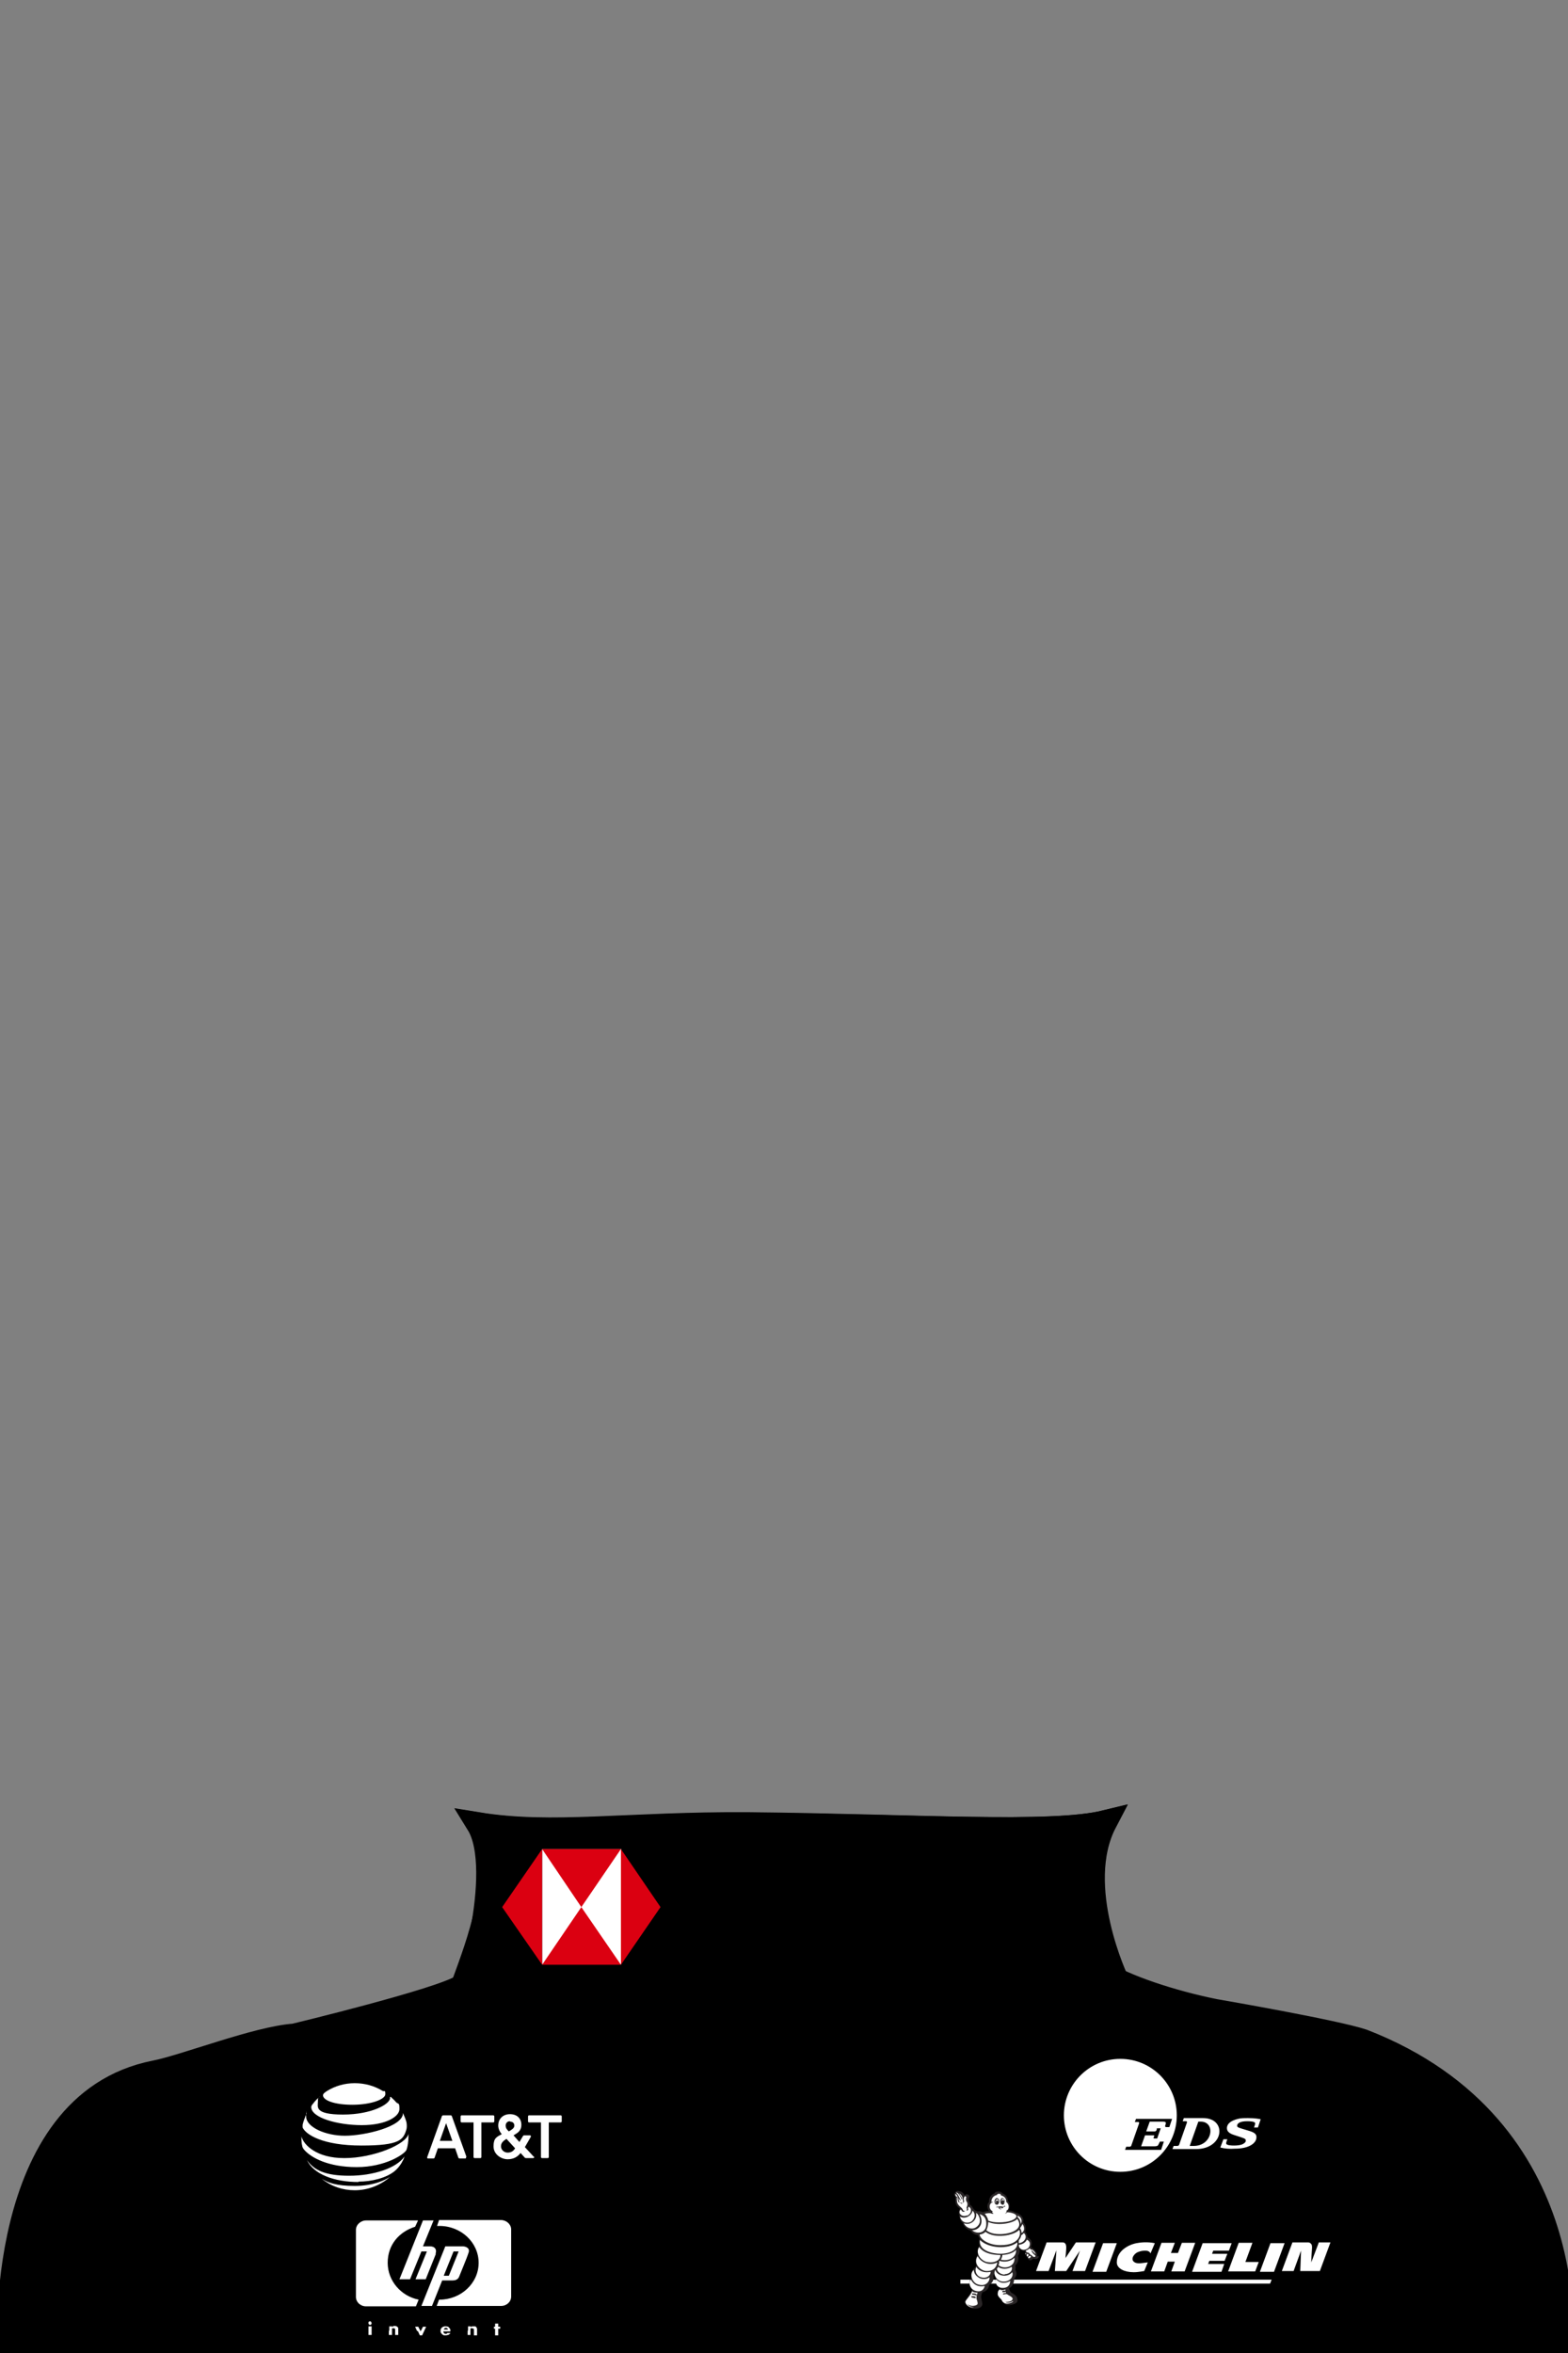 <?xml version="1.0" encoding="UTF-8"?>
<svg xmlns="http://www.w3.org/2000/svg" version="1.1" viewBox="0 0 400 600">
  <rect x="0" y="0" width="400" height="600" fill="#808080" stroke="none"/>
  <defs>
    <style>
      .cls-1 {
        fill: $[primary];
      }

      .cls-1, .cls-2, .cls-3 {
        stroke: #000;
      }

      .cls-1, .cls-2, .cls-3, .cls-4 {
        stroke-width: 6px;
      }

      .cls-5 {
        fill: #fff;
      }
	  .cls-6 {
        fill: #fff;
      }
	  .cls-3 {
        fill: $[accent];
      }
	  
	  .cls-4 {
        fill: $[accent];
      }

      .cls-6 {
        fill-rule: evenodd;
      }

      .cls-7 {
        fill: #db0011;
      }

      .cls-8 {
        display: none;
      }

      .cls-2 {
        fill: #333;
      }

      .cls-4 {
        stroke: $[secondary];
      }

      .cls-9 {
        fill: #292526;
      }
    </style>
  </defs>
  <!-- Generator: Adobe Illustrator 28.7.4, SVG Export Plug-In . SVG Version: 1.2.0 Build 166)  -->
  <g>
    <g id="_x37_">
      <g id="Layer_1">
        <g id="suit2">
          <path id="Shirt" class="cls-1" d="M281.2,502.8c5.6,3.7,17.7,7.7,28.6,9.9,0,0,30.8,5.3,37.9,7.7,57.4,22.3,50.4,79.7,50.4,79.7l-395.8-.2s-3.8-63.4,37.2-71.5c7.7-1.5,25.9-8.7,35.6-9.4,0,0,37.4-9,42.8-12.6.9,5.7,11.3-29.5,4-41.3,19,3.1,38.2-.2,68.9,0,42.8.4,77.3,2.9,91.1-.5-8.6,16.4-.8,38.2-.8,38.2Z"/>
          <path d="M196,505.5c-12.2,8.8-5.5,94.8-5.5,94.8h1.8s.1-10.1-.4-19.6-.7-12.2-.9-18.9c-.4-18.4,1.1-37.7,2.7-43.5,3.4-12.1,2.3-12.7,2.3-12.7Z"/>
          <circle cx="200.5" cy="523.5" r="1.2"/>
          <circle cx="199.5" cy="538.7" r="1.2"/>
          <circle cx="198.5" cy="556.7" r="1.2"/>
          <circle cx="199.5" cy="574.6" r="1.2"/>
          <circle cx="200.5" cy="588.7" r="1.2"/>
          <g class="cls-8">
            <path class="cls-2" d="M-.1,599.8s-6.3-40.2,22.5-62.8c8.8-6.9,40.4-10,54.5-14.7,7.4-2.5,40.8-17.1,43.2-18.7,1,6.1,2.5,55.6,20.3,96.3.5,1.1-140.5-.2-140.5-.2h0Z"/>
            <path class="cls-2" d="M395.7,599.8s6.3-40.2-22.5-62.8c-8.8-6.9-40.4-10-54.5-14.7-7.4-2.5-40.8-17.1-43.2-18.7-1,6.1-2.5,55.6-20.3,96.3-.5,1.1,140.5-.2,140.5-.2h0Z"/>
          </g>
        </g>
      </g>
      <path id="Shirt-neck" class="cls-3" d="M118,506.4c3.8-10.5,11.4-29.4,4.1-41.2,19,3.1,38.2-.2,68.9,0,42.8.4,77.2,2.7,91-.6-8.6,16.4,3.1,40.7,3.1,40.7l-167.1,1.2Z"/>
      <g id="logos">
        <path class="cls-5" d="M138.3,550.3c-.2,0-.3-.1-.3-.3,0,0,0,0,0,0v-8.8h-3c-.2,0-.3-.1-.3-.3,0,0,0,0,0,0v-1.2c0-.2.1-.3.3-.3,0,0,0,0,0,0h8c.2,0,.3.1.3.3,0,0,0,0,0,0v1.2c0,.2-.1.3-.3.3,0,0,0,0,0,0h-3v8.8c0,.2-.1.3-.3.3,0,0,0,0,0,0h-1.4M115.4,545.9l-1.6-4.5-1.6,4.5h3.2ZM118.9,550c0,.2,0,.4-.2.4h-1.4c-.2,0-.4-.1-.4-.3l-.8-2.3h-4.4l-.8,2.3c0,.2-.2.3-.4.3h-1.3c-.2,0-.3-.2-.2-.4l3.7-10.3c0-.2.2-.3.4-.3h1.8c.2,0,.3,0,.4.3l3.7,10.3M129.5,548.9c.9,0,1.5-.4,1.9-1.1l-2.2-2.4c-.8.5-1.4,1-1.4,1.9s.8,1.6,1.7,1.6M130.1,540.9c-.7,0-1.1.5-1.1,1.1s.2.9.8,1.5c1-.6,1.4-.9,1.4-1.5s-.4-1-1.1-1M136.2,549.9c.2.2,0,.4-.2.4h-1.7c-.2,0-.4,0-.5-.2l-1-1.1c-.7.9-1.7,1.6-3.3,1.6s-3.6-1.2-3.6-3.3.8-2.4,2.1-3.1c-.6-.7-.9-1.5-.9-2.2,0-1.7,1.2-2.9,3-2.9s2.9,1.1,2.9,2.7-1,2.1-2,2.7l1.5,1.7.9-1.5c.1-.2.2-.2.5-.2h1.3c.2,0,.3.2.2.4l-1.5,2.6,2.3,2.5M122.5,550.3c.2,0,.3-.1.3-.3,0,0,0,0,0,0v-8.8h3c.2,0,.3-.1.3-.3,0,0,0,0,0,0v-1.2c0-.2-.1-.3-.3-.3,0,0,0,0,0,0h-8c-.2,0-.3.1-.3.3,0,0,0,0,0,0v1.2c0,.2.1.3.3.3,0,0,0,0,0,0h3v8.8c0,.2.1.3.3.3,0,0,0,0,0,0h1.4Z"/>
        <path class="cls-5" d="M82.1,555.6c2.4,1.9,5.3,2.9,8.4,2.9,3.4,0,6.6-1.3,9-3.4,0,0,0,0,0,0-1.1.7-4.1,2.3-9,2.3s-6.9-.9-8.4-1.8c0,0,0,0,0,0M91.4,556.3c3.4,0,7.1-.9,9.3-2.7.6-.5,1.2-1.2,1.7-2,.3-.5.6-1.1.8-1.7,0,0,0,0,0,0-2.1,3-8,4.9-14.1,4.9s-9-1.4-10.8-4c0,0,0,0,0,0,1.7,3.6,6.9,5.6,13.2,5.6M87.8,550.3c-7,0-10.3-3.3-10.9-5.5,0,0,0,0,0,0,0,.7,0,1.7.2,2.4,0,.3.3.8.7,1.2,1.7,1.8,5.9,4.2,13.2,4.2s12.2-3.3,12.7-4.4c.3-.8.5-2.2.5-3.4,0-.2,0-.5,0-.7,0,0,0,0,0,0-.5,2.7-9,6.2-16.3,6.2M78.2,539c-.4.9-.8,1.9-1,2.8,0,.3,0,.4,0,.7.8,1.8,5.1,4.6,15,4.6s10.7-1.5,11.5-4.2c.1-.5.1-1,0-1.7-.2-.8-.6-1.7-.9-2.4,0,0,0,0,0,0,.1,3.5-9.8,5.8-14.8,5.8s-9.9-2.2-9.9-4.9,0-.5.1-.8c0,0,0,0,0,0M99.5,534.7c0,0,0,.2,0,.3,0,1.5-4.6,4.2-12,4.2s-6.4-2-6.4-3.3.2-.9.6-1.4c0,0,0,0,0,0-.7.6-1.4,1.3-1.9,2-.3.3-.4.6-.4.8,0,2.7,6.7,4.6,12.9,4.6s9.6-2.2,9.6-4.1-.3-1.1-.9-1.8c-.4-.5-.9-.9-1.3-1.3,0,0,0,0,0,0M97.5,533.1c-2-1.2-4.4-1.9-7-1.9s-5,.7-7.1,2c-.6.4-1,.7-1,1.1,0,1.2,2.7,2.4,7.5,2.4s8.4-1.4,8.4-2.7-.3-.5-.8-.9"/>
      </g>
      <path class="cls-4" d="M385.5,563.4c-26.5-44.4-72.4-36-101.8-51.3-1.4-.7,3.7,3.1,3.7,3.1l5.5,2.1,9.8,3.2,6.1,1.4,9.2,1.8,12.5,3.3,11.7,3.3,9.8,3.9,9.2,4.8,6.7,4.9,6,5.4,4.9,5.7,4.2,5,2.7,5.3s1.4.7-.1-1.8Z"/>
      <path class="cls-4" d="M17.4,554.5c11.2-24.5,47.6-17.4,98.7-38.9,0,0,2.6-.2-5.7,3.3-8.3,3.5-9.2,3.5-9.2,3.5l-16.3,4.7-22.4,5.3-13.8,3.7-9.9,2.6-6.3,3.2-8.9,7s-6.9,7.2-6.2,5.7Z"/>
      <path d="M173.1,467.8c-5.5,3.5-2.4,37.7-2.4,37.7h.8s-.9-27.8.6-32.6,1-5.1,1-5.1Z"/>
      <circle cx="175.9" cy="479.2" r="1.2"/>
      <circle cx="175.9" cy="491.3" r="1.2"/>
      <g>
        <rect class="cls-5" x="138.3" y="471.5" width="20.2" height="29.4"/>
        <polygon class="cls-7" points="168.5 486.3 158.4 471.5 158.4 501 168.5 486.3"/>
        <polygon class="cls-7" points="148.3 486.3 158.4 471.5 138.3 471.5 148.3 486.3"/>
        <polygon class="cls-7" points="128.1 486.3 138.3 501 138.3 471.5 128.1 486.3"/>
        <polygon class="cls-7" points="148.3 486.3 138.3 501 158.4 501 148.3 486.3"/>
        <path d="M200.2,487.9h-9.5v9.4h-4.7v-22.1h4.7v9.1h9.5v-9.1h4.7v22.1h-4.7v-9.4Z"/>
        <path d="M216.4,497.8c-4.7,0-8.6-1.9-8.7-7.2h4.7c0,2.4,1.4,3.8,4,3.8s4.1-1,4.1-3.2-1.5-2.2-3.9-3l-1.6-.4c-3.5-1-6.9-2.4-6.9-6.3s4.6-6.6,8.7-6.6,8,1.5,8,6.4h-4.7c-.2-2-1.4-3.2-3.6-3.2s-3.5.9-3.5,2.9,1.5,2.1,4.6,3.1l1.8.6c3.8,1.2,6.2,2.5,6.2,6.2,0,5-4.9,6.9-9.2,6.9Z"/>
        <path d="M228.3,475.3h7.6c1.4,0,2.9,0,4.3.2,2.7.6,4.7,2.4,4.7,5.3s-1.8,4.3-4.4,5c3,.6,5.2,2,5.2,5.3,0,5-4.9,6.1-8.8,6.1h-8.6v-22ZM235.9,484.5c2.1,0,4.3-.4,4.3-3s-2-2.9-3.9-2.9h-3.3v5.9h3ZM236.3,494c2.2,0,4.4-.5,4.4-3.2s-1.8-3.2-4.1-3.2h-3.8v6.5h3.5Z"/>
        <path d="M258,497.8c-7.1,0-10.2-4.5-10.2-11.3s3.5-11.7,10.5-11.7,8.6,2,8.8,6.9h-4.9c-.2-2.2-1.7-3.3-3.8-3.3-4.3,0-5.6,4.7-5.6,8.2s1.3,7.6,5.4,7.6,3.8-1.2,4.1-3.4h4.9c-.5,5.1-4.5,6.9-9.1,6.9Z"/>
      </g>
      <g>
        <path class="cls-6" d="M320.9,542.5l.7-2.1c-.4-.1-1.5-.3-3.2-.3-1,0-1.9,0-2.6.2-1.6.4-2.7,1.1-2.8,2.2-.1,1.3,1.1,1.7,2.4,2.1,1.8.6,2.5.7,2.4,1.3,0,.4-.5.7-.9.9-.5.2-1.3.3-2.1.3-.4,0-2.1,0-2-.6,0-.2.1-.5.3-1h-1l-.8,2.1c1.1.3,2.5.4,3.7.3h0c3.8,0,5.4-1.5,5.5-2.7.2-1.3-1-1.6-2.7-2.1-1.6-.5-2.3-.6-2.2-1.1,0-.3.2-.5.5-.7.5-.3,1.2-.4,2.1-.4.4,0,2.1,0,2,.6,0,.1-.1.5-.3,1h1ZM285.8,525c-8,0-14.4,6.5-14.4,14.4s6.4,14.4,14.4,14.4,14.4-6.5,14.4-14.4-6.4-14.4-14.4-14.4ZM297.2,542.2c.1-.4.2-.6.2-.8,0-.4-.3-.4-1.1-.4h-3l-.9,2.5h1.9c.5,0,.6,0,.8-.5v-.3h1l-.9,2.6h-.9v-.3c.3-.5.2-.5-.3-.5h-1.9l-1,2.8h3c.8,0,1.2,0,1.4-.4.1-.2.2-.4.4-.8h1l-.7,2.1h-9.2l.3-.8s.8,0,.9,0c.2,0,.4-.2.4-.3l2-5.7c0,0,0-.3-.2-.3h-.9l.3-.8h9.2l-.7,2.1h-.9Z"/>
        <path class="cls-6" d="M307,540.1h-5l-.3.8h.9c.2,0,.2.2.2.3l-2,5.7c0,.1-.2.3-.5.3s-.9,0-.9,0l-.3.8h6c7.2,0,8-7.9,1.8-7.9ZM304.5,547.2h-1l2.2-6.2h.6c3.9,0,3.1,6.2-1.8,6.2Z"/>
      </g>
      <g id="layer1">
        <path id="path2384" class="cls-5" d="M112.1,586.4c5.5,0,10-4.2,10-9.4s-4.5-9.4-10-9.4-.4,0-.6,0l.5-1.5h15.8c1.4,0,2.6,1.1,2.6,2.4v17.1c0,1.3-1.1,2.4-2.6,2.4h-16.4l.6-1.6"/>
        <path id="path2386" class="cls-5" d="M106.6,566.2h-13.2c-1.4,0-2.6,1.1-2.6,2.4v17.1c0,1.3,1.1,2.4,2.6,2.4h12.7l.7-1.7c-4.5-.9-7.9-4.8-7.9-9.4s2.9-7.9,7-9.2l.7-1.5"/>
        <path id="path2388" class="cls-5" d="M114.5,580.3h-1.3l2.5-6.2h1.3l-2.5,6.2M117.9,572.8h-4.3l-6.1,15.2h2.7l2.6-6.5h2.7c.6,0,1.3-.2,1.6-.9.3-.8,2-4.8,2.4-6.1.5-1.2-.6-1.7-1.5-1.7h0Z"/>
        <path id="path2390" class="cls-5" d="M111.2,574.7l-2.6,6.5h-2.6l2.9-7.1h-1.4l-2.9,7.1h-2.7l6-15h2.7l-2.7,6.6h1.8c1.3,0,1.8.9,1.4,1.9"/>
        <path id="path24" class="cls-5" d="M113.4,595.5c-.4,0-.8-.4-1-.8,0-.2,0-.5,0-.6.1-.5.5-.8,1-.9.3,0,.6,0,.9.1,0,0,.2.1.2.2.3.2.4.5.4.8v.2s-.9,0-.9,0h-.9,0c0,.4.4.7.7.6.1,0,.2,0,.3-.2h0c0,0,.4,0,.4,0,.2,0,.4,0,.4,0,0,0,0,.2-.2.2,0,.1-.3.3-.4.3-.2,0-.3.1-.6.1-.2,0-.2,0-.3,0ZM114.3,594c0,0-.1-.2-.2-.3,0,0-.2-.1-.3-.1,0,0-.1,0-.2,0,0,0-.1,0-.2.1,0,0-.1.2-.2.3h0s.5,0,.5,0h.5,0ZM94,594.3v-1.1h.8v2.2h-.8v-1.1ZM99.3,594.3v-1.1h.8c0,.1,0,.2,0,.2h0c.2-.3.3-.3.6-.3.4,0,.8.2.9.6,0,0,0,.2,0,.9v.8s-.4,0-.4,0h-.4v-.7c0-.5,0-.7,0-.8,0,0-.1-.1-.2-.2,0,0,0,0-.2,0-.1,0-.2,0-.3,0,0,0-.1,0-.1.1h0v1.6h-.8v-1.1ZM106.4,594.4c-.3-.6-.5-1.1-.5-1.1,0,0,0,0,.4,0h.4l.3.6c.2.3.3.6.3.6,0,0,.1-.3.3-.6l.3-.6h.4c.4,0,.4,0,.4,0,0,0-.2.5-.5,1.1s-.5,1.1-.5,1.1c0,0,0,0-.3,0h-.3s-.5-1.1-.5-1.1ZM119.4,594.3v-1.1h.7c0,.2,0,.2,0,.2s0,0,0,0c0,0,.2-.2.4-.2.2,0,.5,0,.7,0,.2,0,.4.3.5.6,0,.1,0,.1,0,.9v.8s-.4,0-.4,0h-.4v-.7c0-.4,0-.7,0-.8,0-.2-.2-.2-.4-.3-.2,0-.3,0-.4,0-.1,0-.1,0-.1.9v.8h-.7v-1.1ZM126.3,594.6v-.8h-.3v-.5h.3v-.8h.8v.8h.5v.5h-.5v1.7h-.8v-.8ZM94.2,592.7c0,0-.2,0-.2-.2,0,0,0,0,0-.2s0-.1,0-.2c.2-.2.5-.3.7,0,0,0,.1.2.1.3,0,.1,0,.2-.1.3-.1.1-.4.2-.5.1h0Z"/>
      </g>
      <g id="layer1-2" data-name="layer1">
        <g id="g19563">
          <path id="path19014" d="M245,584.5v-16.4h97.5v16.4h-97.5Z"/>
          <path id="path19016" class="cls-5" d="M324.4,581.3h-79.4v1h79l.4-1"/>
          <path id="path19018" class="cls-5" d="M274.4,571.9l-2.6,3.9s.2-2.1.2-2.6c0-.4,0-1.4-.9-1.4h-4.1l-2.7,7.3h3.2l2-5.3-.4,5.3h2.9l3.5-5.2-1.9,5.2h3.2l2.7-7.3h-5"/>
          <path id="path19020" class="cls-5" d="M291.9,579.1c-.2,0-1.4.3-2.7.3-2.3,0-4.3-.9-4.3-2.5,0-2.9,2.9-4.5,5-4.9,1-.2,2.8-.4,4.7,0l-1.1,2.6c-.3-.7-1.1-.7-1.4-.7-.8,0-1.4.2-1.9.4-1.1.5-2,2.1-.5,2.7.9.3,1.9,0,3.1-.1l-.9,2.2"/>
          <path id="path19022" class="cls-5" d="M325,579.3h-3.6l2.7-7.3h3.6l-2.7,7.3"/>
          <path id="path19024" class="cls-5" d="M282.3,579.3h-3.6l2.7-7.3h3.5l-2.7,7.3"/>
          <path id="path19026" class="cls-5" d="M301.5,571.9l-1,2.6h-1.8l1-2.6h-3.4l-2.7,7.3h3.4l.9-2.5h1.8l-.9,2.5h3.4l2.7-7.3h-3.4"/>
          <path id="path19028" class="cls-5" d="M317.7,576.8l1.8-4.9h-3.5l-2.7,7.3h6.9l.9-2.4h-3.5"/>
          <path id="path19030" class="cls-5" d="M336.4,571.9l-1.9,5c0-.5.1-2.5.2-3.7,0-.5,0-.8-.3-1.1-.3-.3-.6-.3-.6-.3h-4.1l-2.7,7.3h3l1.9-5.2-.2,5.2h5l2.7-7.3h-3"/>
          <path id="path19032" class="cls-5" d="M308.2,577.3l.3-.8h3.9l.7-1.8h-3.9l.3-.8h4l.7-1.9h-7.4l-2.7,7.3h7.5l.7-2h-4.1"/>
          <path id="path19034" class="cls-9" d="M264.5,575.3c.2-.3,0-.9-.5-1.5-.4-.5-1-.6-1-.9.5-1.1,0-2-.9-2.4,0-.5-.2-1-.6-1.4.2-.4.4-1.7-.5-2.4.4-1.5-1.2-2.4-2-2.5-.4-.3-1-.5-1.7-.6.5-.8.4-1.8-.2-2.4,0-.8-.5-1.6-1.4-1.9-.3-.7-1.9-.6-2,0-.9.3-1.5,1.3-1.4,2.2-.6.6-.5,1.6,0,2.3-.5,0-1.2.1-1.6.3,0,0,0,0,0,0,0,0,0,0,0,0-.4-.2-.8-.3-1.3-.2-.1,0-.4-.2-.6-.2-.2-.2-.4-.4-.6-.6-.1-.4-.5-.8-.8-.9,0-.3,0-.7-.2-.9-.2-.3-.1-.8,0-.9.2-.3,0-.5,0-.6-.5-.5-1-.2-1.1,0-.5-.8-1-1.1-1.3-1-.4-.3-1.1-.1-1.1.3-.3.2-.5.3,0,1.1,0,1.7,0,2.1,1.2,3-.3.3-.5,1.1-.2,1.6,0,.8.3,1.6.9,2,.2,1.1,1.3,1.8,2,2,.5.7,1.2,1.1,1.9,1.1,0,.3.2.6.4.9-.2.7-.2,1.3,0,1.8-.5.6-.7,1.4-.4,2.2-.6.7-.8,1.8-.4,2.8,0,0-.2.3-.2.5-.4.2-.8.7-1,1.2-.2.5-.1,1.1,0,1.5-.6.5-1,1.9.1,3-.3.8-.8,1.5-1.4,2.3-.5.6-.5.9,0,1.6.4.5,1.2,1,1.8,1,1.2,0,2-.2,2.2-1.1,0-.5-.3-1.5-.3-1.8,0-.3,0-.6.3-1.3,1.1-.2,1.7-1.1,1.7-1.8.8-.5,1.4-1.4,1.1-2.4.1-.2.2-.3.3-.6,0,.5.3.8.5,1-.5,1.2.2,2.2.9,2.7-1.2,1.7,0,2.5.4,2.9.4.4.5,1.1,1.1,1.4.6.2,2.5,0,2.9-.8,0-.2.2-.4,0-.6,0-.6-.4-1-1-1.4-.7-.4-.7-.3-1.1-1.4,1.1-.5,1.3-1.8,1.3-2.3.8-1,.7-1.8.3-2.4.1-.4.1-.8,0-1.1.6-.6,1-1.5.7-2.5.4-.6.5-1.2.4-1.9.3.5.9.7,1.5.7,0,0,0,.2,0,.3-.2.3,0,.7.4,1.1,0,.2.1.3.2.4,0,.2.4.8.9.5,0,0,.5-.3.6-.4.4.4,1.4,0,1.3-.6"/>
          <path id="path19036" class="cls-5" d="M259.9,572c1.3-.1,2.4-1.5,1.3-2.6-.2.2-.5.5-.7.6,0,.5-.4,1-.6,1.3,0,.2,0,.7,0,.7"/>
          <path id="path19038" class="cls-5" d="M262,571c-.3.8-1.1,1.3-2.1,1.4-.1.7.7,1.7,2,1.1.9-.4,1.3-1.9,0-2.4"/>
          <path id="path19040" class="cls-5" d="M261.6,574.5c-.1.1,0,.4,0,.5,0,0,0-.3.2-.4,0-.1-.2-.1-.2,0"/>
          <path id="path19042" class="cls-5" d="M262.4,575.1c0-.1,0-.3-.3-.4-.2,0-.3.7,0,.7,0,0,.2-.2.3-.3"/>
          <path id="path19044" class="cls-5" d="M262.8,575.2c-.3,0-.6.3-.5.6,0,0,0,0,.3,0,.1,0,.3-.2.4-.3,0-.1-.2-.3-.2-.3"/>
          <path id="path19046" class="cls-5" d="M263.1,573.7c-.1,0-.3-.2-.4-.4-.3.3-.8.5-1,.6,0,0,0,.3.1.3,0,0,.2.1.3.2.1,0,.5,0,.6.4.1.1.4.2.5.3.4.5.7.4.8.4.4-.3-.1-.5-.4-.8-.1-.1-.5-.7-.5-.8,0,0,0,0,.2,0,0,0,.6.7.9.9-.2-.8-1-1.2-1-1.2"/>
          <path id="path19048" class="cls-5" d="M255.3,572.5c4.7,0,5.3-2.8,4.7-3.9-1.4,1.5-6.3,2.3-8.6.5-.5.5-1,.6-1.5.7.2,1.4,2.7,2.8,5.5,2.7"/>
          <path id="path19050" class="cls-5" d="M252.1,566.6c0,.9-.3,1.8-.5,2.1.4.3,1.3,1,3.4,1,3.1,0,6.3-1.4,4.5-3.9-.8,1-4.7,1.9-7.4.8"/>
          <path id="path19052" class="cls-5" d="M248,566.3c.7-.7.8-1.6.4-2.2,0-.1-.2-.3-.3-.4-.2,1.3-2,2.3-3.2,1.5.4,1.8,2.3,1.9,3.1,1.1"/>
          <path id="path19054" class="cls-5" d="M249.5,567.5c1.1-1.2,0-3.1-.5-3.2.4,1.8-1.5,3.3-3.1,2.6.4,1.1,2.3,2.1,3.6.6"/>
          <path id="path19056" class="cls-5" d="M248,568.7c1,1,3.5.9,3.6-1.4.1-1.6-.6-2.4-1.7-2.7,1.3,2.4-.2,4.1-1.9,4.1"/>
          <path id="path19058" class="cls-5" d="M250,571.2c-.4,2.7,3.1,3.5,5.3,3.5,3.6-.1,4.4-1.9,4.2-2.9-2.3,1.8-7.2,1.6-9.5-.6"/>
          <path id="path19060" class="cls-5" d="M251.8,576.8c1.9.4,3.5-.5,3.4-1.8-.9,0-3.9,0-5.4-2-1,1.4.2,3.3,1.9,3.8"/>
          <path id="path19062" class="cls-5" d="M254.4,576.9c-1.7.9-4.1.2-5-1.6-1.3,2,.9,3.9,2.4,3.8,1.9,0,2.5-1.3,2.6-2.2"/>
          <path id="path19064" class="cls-5" d="M249.1,578c-.6,1.1.1,2.3.9,2.6,1.7.7,2.8-.5,2.7-1.3-1.4.3-2.8,0-3.7-1.3"/>
          <path id="path19066" class="cls-5" d="M247.7,581.3c-.8.7-.2,2.4,1,2.8,1.7.6,2.4-.5,2.5-1.2-.5.1-2.4.5-3.5-1.6"/>
          <path id="path19068" class="cls-5" d="M249.9,580.9c-.9-.5-1.4-1.1-1.5-2.1-1.3,1.3-.2,3.3,1,3.7,2.4.8,3.2-1.2,3-1.8-.9.7-2.1.4-2.5.2"/>
          <path id="path19070" class="cls-5" d="M258.5,586.8h0c-.2.4-1.6.8-2.2.5-.7-.3-.6-.7-1-1.1-1-.9-.8-1.3-.7-1.8,0-.2.2-.4.4-.6.6.3,1,.2,1.5,0,0,0,0,.2,0,.3-.4,0-.8.1-.8.1v.3c.1,0,.5,0,.9-.1,0,0,0,.3.1.3-.4,0-.8.1-.8.1v.3c.1,0,.6-.2,1-.1.4.4,2,.8,1.2,1.6-.3.3-1.1.4-1.6.4h0c.1.2,1.2.3,1.8-.2"/>
          <path id="path19072" class="cls-5" d="M257.7,581.6c-.4.3-1,.5-1.7.5-.8,0-1.4-.4-1.9-.9-.3,1.5.6,2.2,1.7,2.2,1.9,0,1.9-1.6,1.9-1.8"/>
          <path id="path19074" class="cls-5" d="M256,581.8c2,0,2.6-1.7,2.2-2.4-1.1,1.4-3.8,1.1-4.3-.6-.7,1.2.4,3,2.1,3"/>
          <path id="path19076" class="cls-5" d="M256.3,579.9c1,0,2.1-.7,1.8-1.9-1.1.7-2.6.7-3.5,0,0,.2-.2.4-.3.5.1.9,1.1,1.5,2,1.5"/>
          <path id="path19078" class="cls-5" d="M255,576.5s0,0-.1,0c0,.3,0,.8-.2,1.1,1.4,1.2,4.3.5,4.1-1.9-1,1-2.6,1.2-3.8.8"/>
          <path id="path19080" class="cls-5" d="M255.7,575c0,.4-.2.9-.4,1.2,1.8.5,4-.4,3.9-2.5-.5.6-1.7,1.2-3.5,1.3"/>
          <path id="path19082" class="cls-5" d="M246.7,565c1.3-.6,1.2-2,.4-2.3-.2.2-.2.6-.1.7,0,.2-.3.3-.4.3-.1-.1.2-.3,0-.6-.1-.3.2-.5.2-1s-.2-.7-.3-.8c-.1-.3-.1-.8,0-1.1-.1-.1-.3-.3-.5,0-.2.4-.2.8,0,1.2,0,0-.2,0-.4.4,0,0,0,.1,0,.1h0c0-.3,0-.4.1-.6,0,0-.1-.3-.1-.8-.2-.6-.6-1.1-.9-1.2.2.4.7,1.2.8,1.3,0,.2-.1.3-.1.3-.3-.7-.7-1.3-1-1.6-.2-.2-.4-.3-.5-.1,0,0,.2.1.3.2.3.4.9,1.7.9,1.7,0,0,0,0-.1,0-.1,0-.2-.2-.4-.5-.2-.3-.5-.8-.6-1-.1-.2-.3-.1-.3,0,0,.2.2.3.2.5.2,0,.5.2.6.4,0,.2.1.8.3,1,0,0-.2.1-.2.1-.2-.2-.3-.9-.3-1.1,0,0,0-.2-.2-.2,0,0,0,0,0,0,0,1.4,0,1.7,1.2,2.7,0,0,.2.2.3.4,0,.2.2.4.5.4h.1c-.3.3-.7.2-.8,0,0,0-.3-.4-.3-.4-.9.9.3,2.1,1.6,1.5"/>
          <path id="path19084" class="cls-5" d="M248.1,584.1c-.5,1.1-1,1.6-1.6,2.4-.4.5-.2.7,0,1.1.5.6,1.3.9,2,.7h0c-.8,0-1.4-.3-1.8-.8h0c.9.7,2.1.5,2.5.2.1,0,.2-.2.2-.4,0-.4-.3-1-.3-1.3,0-.3,0-.8.3-1.4-.4,0-1.2,0-1.4-.4"/>
          <path id="path19086" class="cls-5" d="M259.6,565.4c.6.4.8,1.3.8,1.7.6-1.2-.3-2-.8-2.1,0,.2,0,.4,0,.5"/>
          <path id="path19088" class="cls-5" d="M260.6,569.4c1.2-.7.4-2.2.2-2.3,0,.2-.2.5-.6,1.1.3.3.4.8.4,1.3"/>
          <path id="path19090" class="cls-5" d="M252,566.2c.9.4,1.8.5,2.8.5,2.6,0,4.3-.7,4.5-1.5.1-.6-1.1-1-2.3-1.1-.2.2-.4.3-.5.3,0,0-.2,0,0-.1.2,0,.4-.3.2-.6.1,0,.6-.2.6-1,0-.6-.3-1-.6-1.2,0,0-.1-.1,0-.1,0-.8-.5-1.4-1.4-1.6h0c0,0,0-.1,0-.2,0-.2-.7-.3-1,0,0,0,.1.1.2.1,0,0,.1,0,0,0-.6,0-1.6.5-1.6,1.8,0,0,.3,0,.4,0,0,0,0,.1,0,.1-.9,0-1.3,1.7,0,2.3,0,0,0,0,0,0-.2,0-.3.3,0,.4,0,0,.1.1.1.2,0,0-.2,0-.3,0-.6-.3-1.4-.1-1.9,0,.4.4.7,1,.9,1.6"/>
          <path id="path19092" class="cls-9" d="M245.5,562s-.2,0-.3-.2c-.2,0-.4,0-.4-.1,0,0,.2,0,.3,0,.1,0,.2,0,.3,0,0,0,.1.2,0,.3"/>
          <path id="path19094" class="cls-9" d="M248.8,586c-.3,0-.7-.1-1-.2v-.3c.3,0,.8,0,1.1.2v.3"/>
          <path id="path19096" class="cls-9" d="M249,585.3c-.5-.1-.5-.2-1-.2v-.3c.5,0,.7,0,1.1.2v.3"/>
          <path id="path19098" class="cls-9" d="M256,562.7s0,0-.1,0c-.9-.2-1.2,0-1.6,0,0,0,0-.1,0-.1,0,0,0,0,0,0-.1.2-.2.3-.1.3,0,0,.1,0,.2-.1,0,0,.3,0,.4.1.1,0,.5.5.8.3.2-.1.4-.5.6-.5,0,0,.2,0,.2,0,0,0,0-.3-.1-.3ZM255.3,563.3c-.3.1-.4-.2-.7-.3.2,0,.7-.1,1.1,0,0,0-.3.3-.4.4"/>
          <path id="path19100" class="cls-9" d="M255.7,560.5c-.3,0-.5.4-.5.9,0,.3.1.6.3.7,0,0,.2.1.3.1.3,0,.5-.4.5-.9,0-.3-.1-.6-.3-.7,0,0-.2-.1-.3-.1"/>
          <path id="path19102" class="cls-5" d="M256.1,561.8s0,0,0,0c0,0,0,0,0,0,0-.1.1-.3.1-.5,0-.3-.1-.5-.2-.6,0,0-.1,0-.2,0-.2,0-.4.4-.3.7,0,0,0,0,0,.1,0,0,0,0,0,0s0,0,0,0c0-.3.2-.5.3-.5.2,0,.4.2.4.5,0,.1,0,.2,0,.3"/>
          <path id="path19104" class="cls-9" d="M254.3,560.5c-.3,0-.6.4-.6.9,0,.3.1.6.3.7.1,0,.2.1.3.1.3,0,.6-.4.6-.9,0-.3-.1-.6-.3-.7-.1,0-.2-.1-.3-.1"/>
          <path id="path19106" class="cls-5" d="M254.7,561.8s0,0,0,0c0,0,0,0,0,0,0-.1,0-.3,0-.4,0-.2,0-.5-.2-.6,0,0-.1,0-.2,0-.2,0-.4.4-.4.7,0,.2,0,.3.1.4,0,0,0,0,0,0,0,0,0,0,0,0,0,0,0-.1,0-.2,0-.3.1-.6.3-.6.2,0,.4.2.4.5,0,0,0,.1,0,.2"/>
        </g>
      </g>
    </g>
  </g>
</svg>